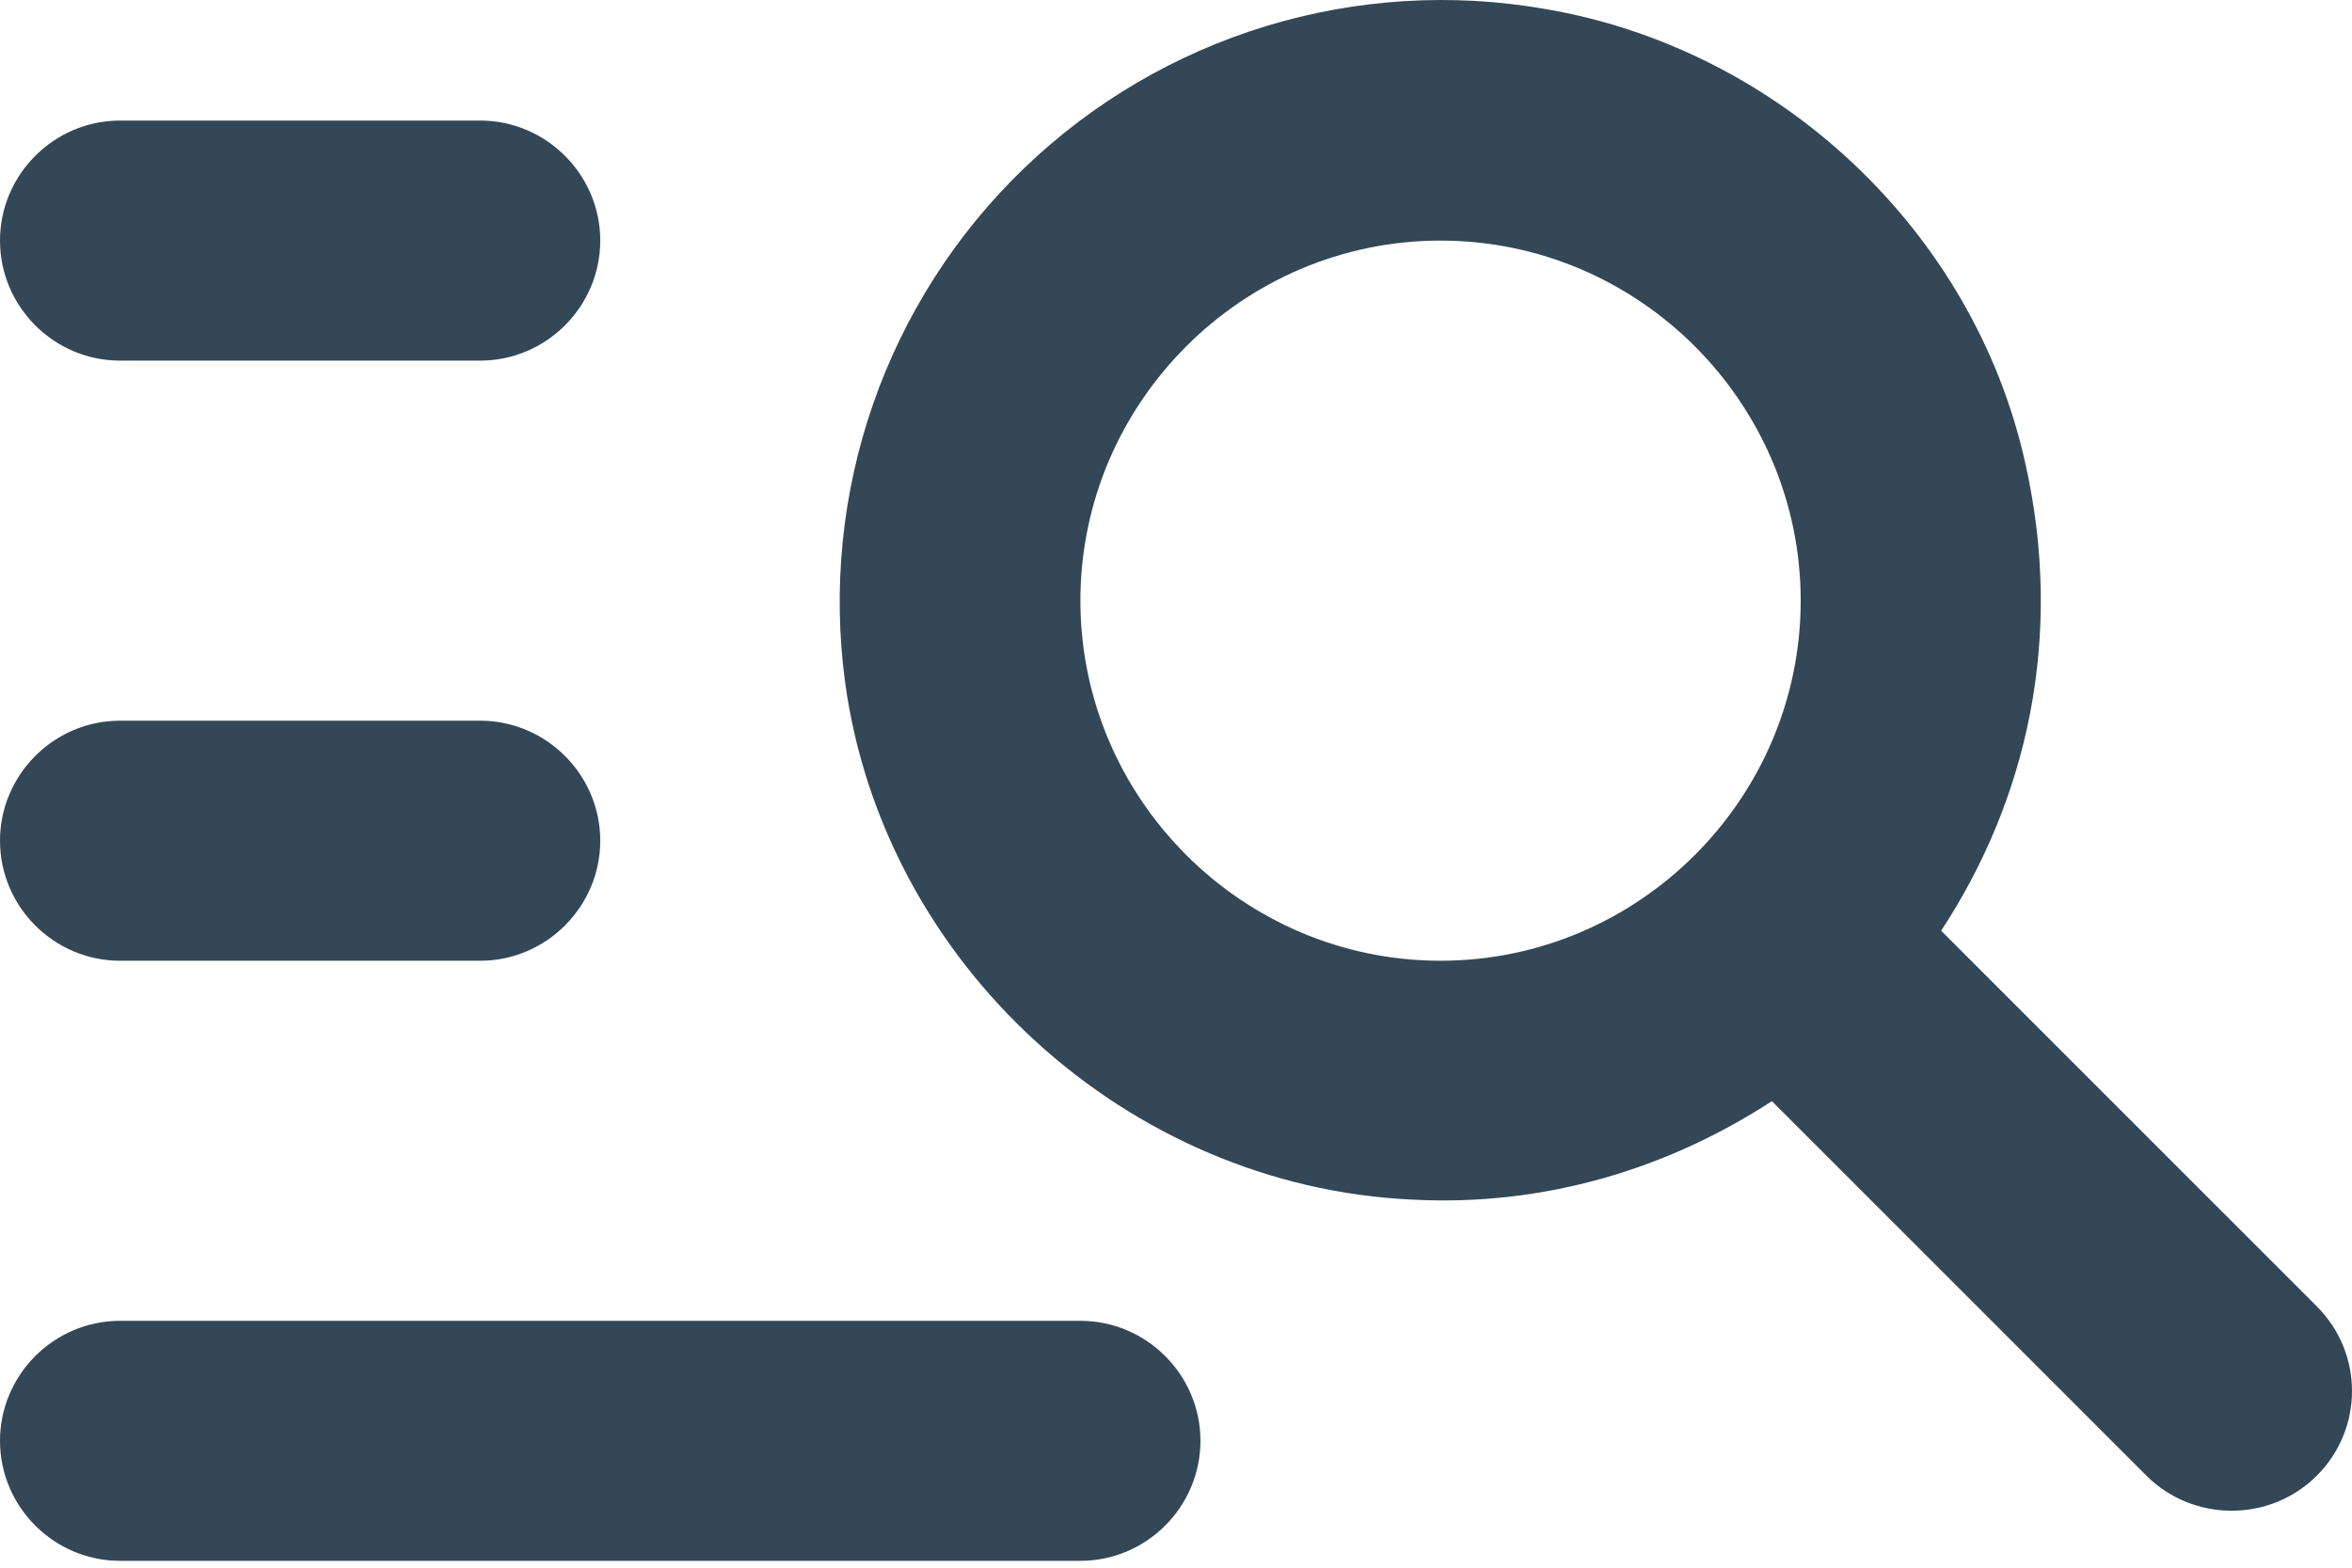 <svg width="48" height="32" viewBox="0 0 48 32" fill="none" xmlns="http://www.w3.org/2000/svg">
<path d="M9.8 7.361H2.45C1.102 7.361 0 6.259 0 4.911C0 3.564 1.102 2.461 2.45 2.461H9.8C11.147 2.461 12.25 3.564 12.25 4.911C12.25 6.259 11.147 7.361 9.8 7.361ZM9.8 14.711H2.45C1.102 14.711 0 15.813 0 17.161C0 18.508 1.102 19.611 2.45 19.611H9.8C11.147 19.611 12.25 18.508 12.25 17.161C12.25 15.813 11.147 14.711 9.8 14.711ZM43.804 30.121L36.161 22.477C34.054 23.849 31.53 24.633 28.811 24.486C23.005 24.217 18.031 19.684 17.247 13.927C16.989 12.014 17.185 10.066 17.82 8.242C18.455 6.419 19.511 4.771 20.902 3.432C22.294 2.093 23.981 1.101 25.828 0.536C27.674 -0.028 29.628 -0.149 31.53 0.183C36.308 0.991 40.277 4.715 41.33 9.444C42.139 13.021 41.355 16.352 39.615 18.998L47.283 26.667C48.239 27.622 48.239 29.166 47.283 30.121C46.328 31.076 44.76 31.076 43.804 30.121ZM36.749 12.261C36.749 8.219 33.441 4.911 29.399 4.911C25.357 4.911 22.049 8.219 22.049 12.261C22.049 16.303 25.357 19.611 29.399 19.611C33.441 19.611 36.749 16.303 36.749 12.261ZM2.45 31.86H22.049C23.397 31.86 24.499 30.758 24.499 29.41C24.499 28.063 23.397 26.961 22.049 26.961H2.45C1.102 26.961 0 28.063 0 29.41C0 30.758 1.102 31.86 2.45 31.86Z" fill="#334756"/>
</svg>
